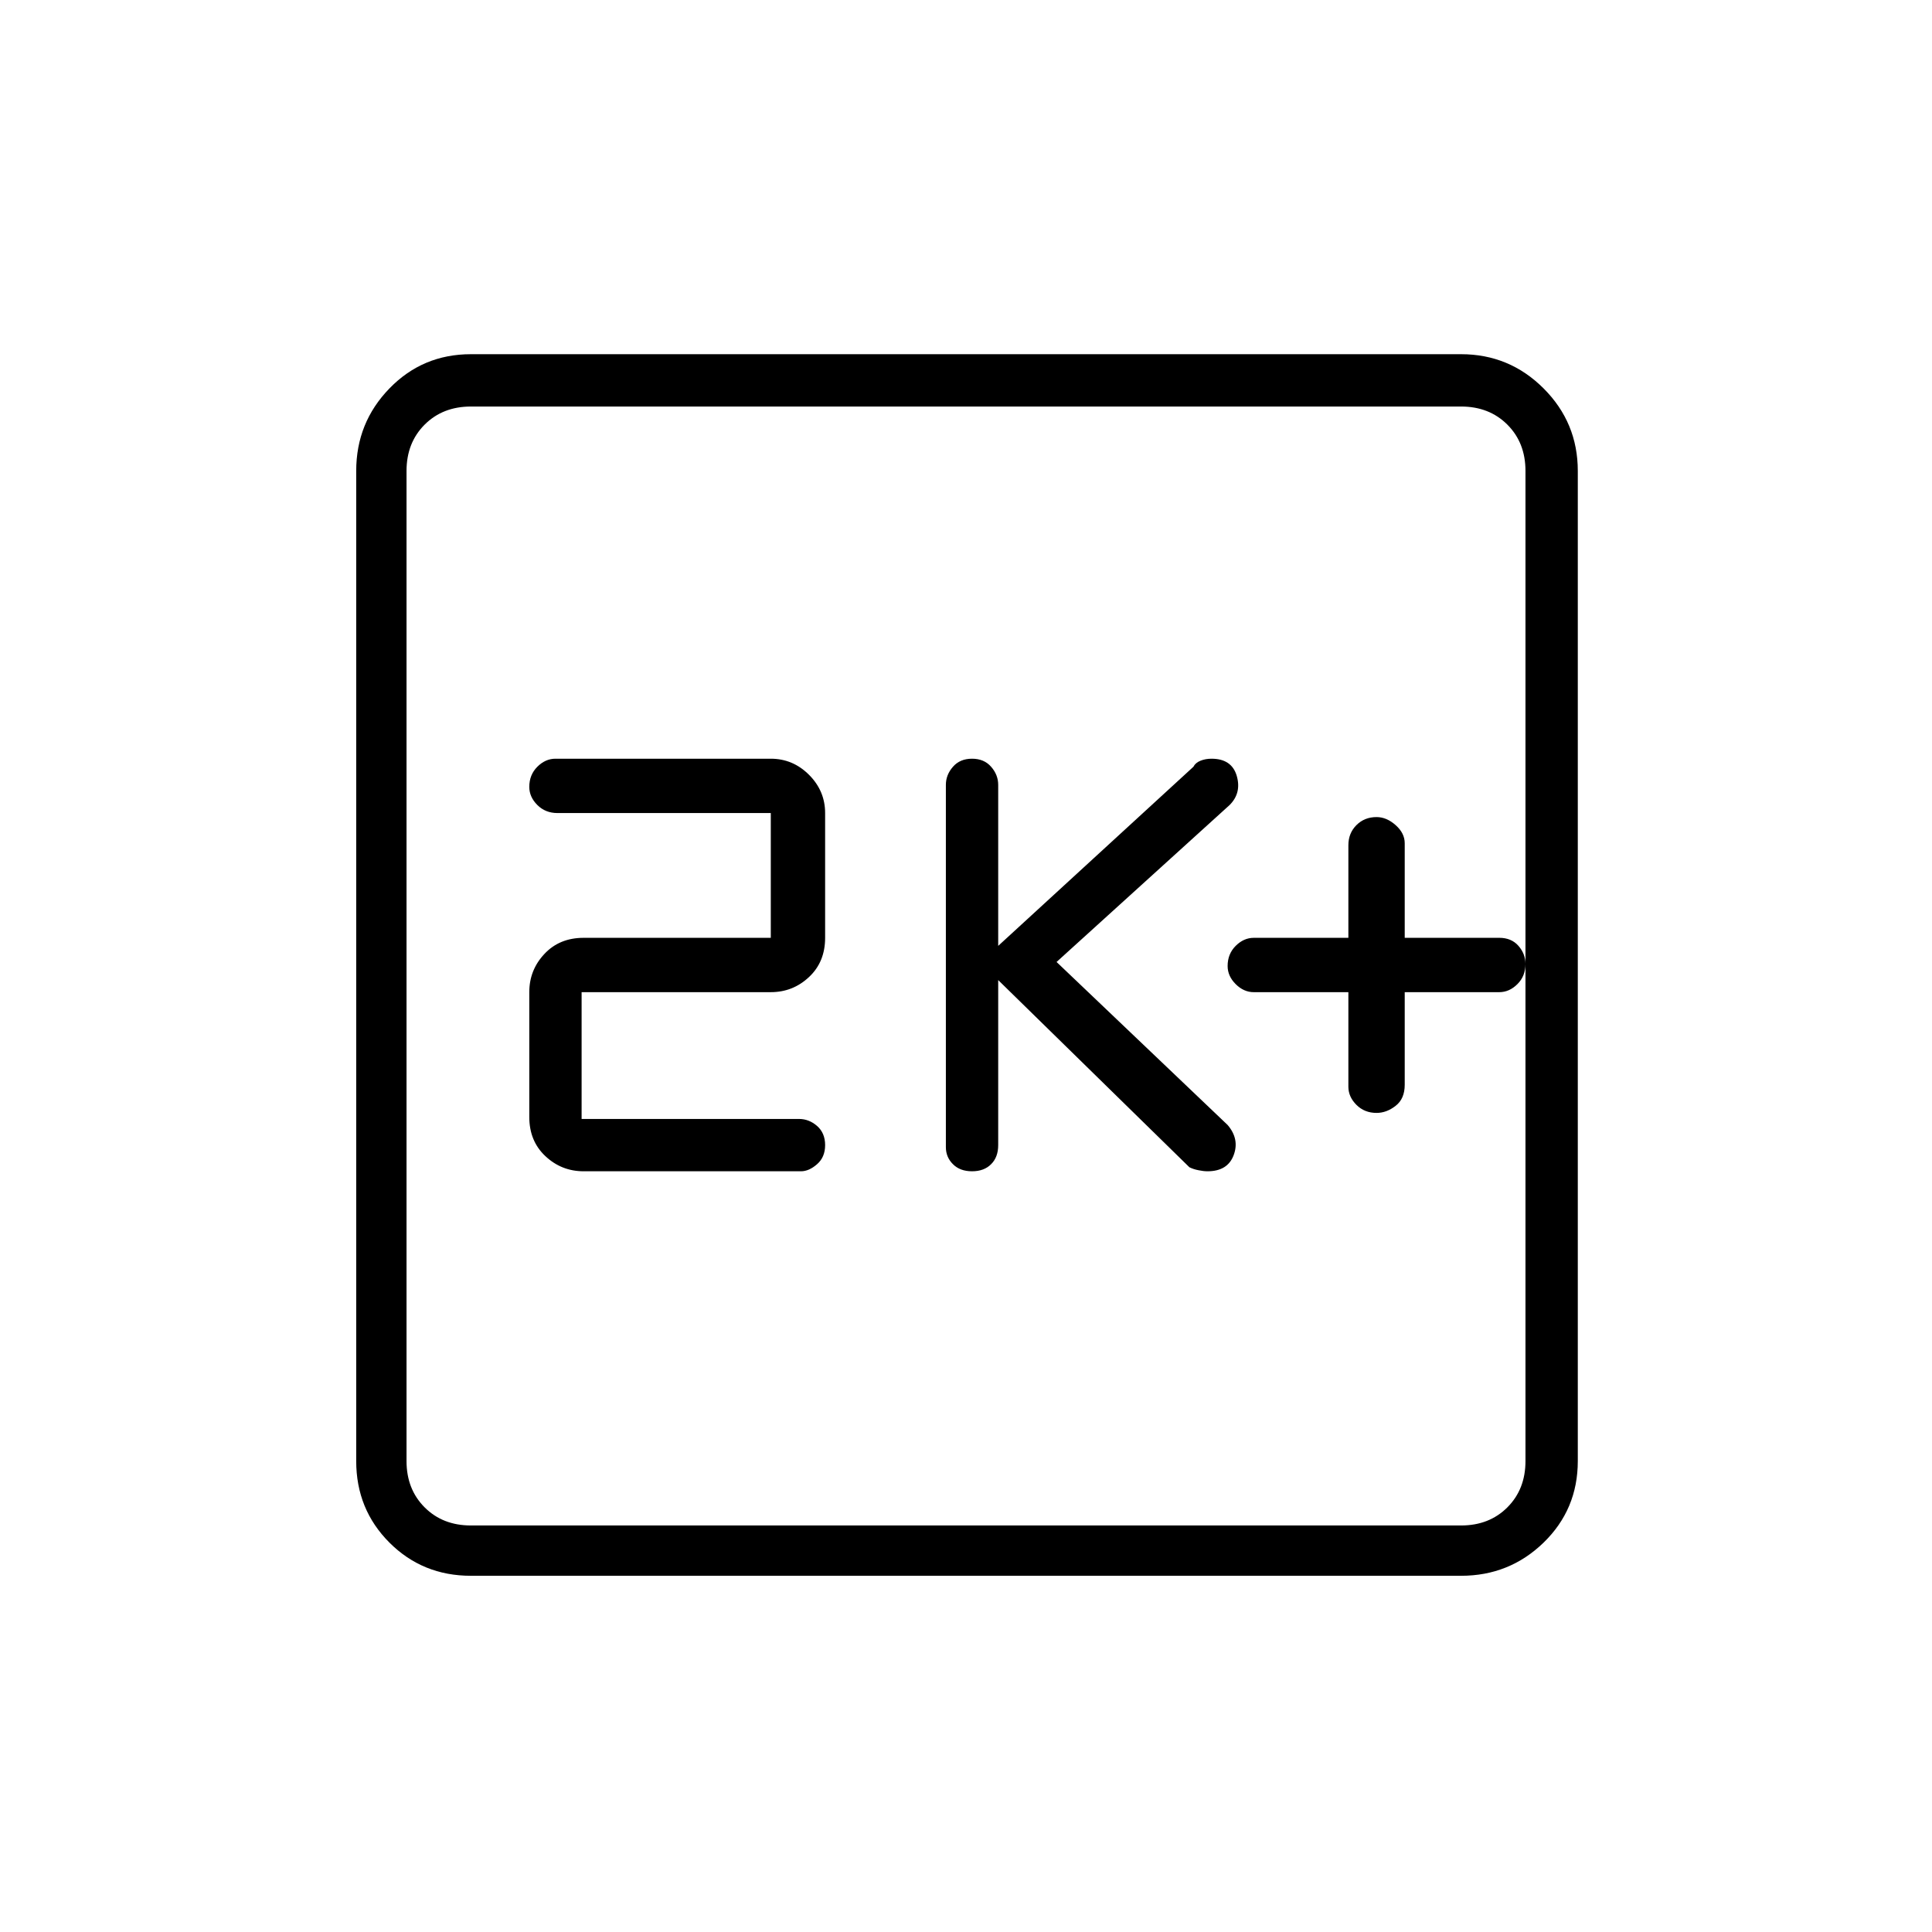 <svg xmlns="http://www.w3.org/2000/svg" height="24" width="24"><path d="M12.075 14.55q.15 0 .237-.088.088-.087.088-.237v-2.05l2.375 2.325q.05.025.113.037.062.013.112.013.25 0 .325-.2.075-.2-.075-.375l-2.125-2.025 2.15-1.95q.15-.15.088-.363-.063-.212-.313-.212-.075 0-.137.025-.063.025-.088.075L12.4 11.75v-2q0-.125-.088-.225-.087-.1-.237-.1t-.237.1q-.088.1-.088.225v4.5q0 .125.088.212.087.088.237.088Zm-4.825 0h2.7q.1 0 .2-.088.1-.087.1-.237t-.1-.238q-.1-.087-.225-.087h-2.7v-1.575h2.35q.275 0 .475-.188.2-.187.2-.487V10.1q0-.275-.2-.475-.2-.2-.475-.2H6.9q-.125 0-.225.1t-.1.25q0 .125.1.225t.25.1h2.65v1.55H7.25q-.3 0-.487.2-.188.2-.188.475v1.55q0 .3.2.487.2.188.475.188Zm-1.4 5.025q-.6 0-1.012-.412-.413-.413-.413-1.013V5.85q0-.6.413-1.025Q5.25 4.4 5.85 4.4h12.3q.6 0 1.025.425.425.425.425 1.025v12.3q0 .6-.425 1.013-.425.412-1.025.412Zm0-.625h12.3q.35 0 .575-.225.225-.225.225-.575V5.85q0-.35-.225-.575-.225-.225-.575-.225H5.85q-.35 0-.575.225-.225.225-.225.575v12.3q0 .35.225.575.225.225.575.225Zm-.8-13.9v13.9-13.9Zm12.05 8.775q.125 0 .237-.088.113-.087.113-.262v-1.15h1.175q.125 0 .225-.1t.1-.25q0-.125-.087-.225-.088-.1-.238-.1H17.45v-1.175q0-.125-.113-.225-.112-.1-.237-.1-.15 0-.25.1t-.1.25v1.15h-1.175q-.125 0-.225.1t-.1.25q0 .125.1.225t.225.1h1.175V13.5q0 .125.1.225t.25.1Z"/></svg>